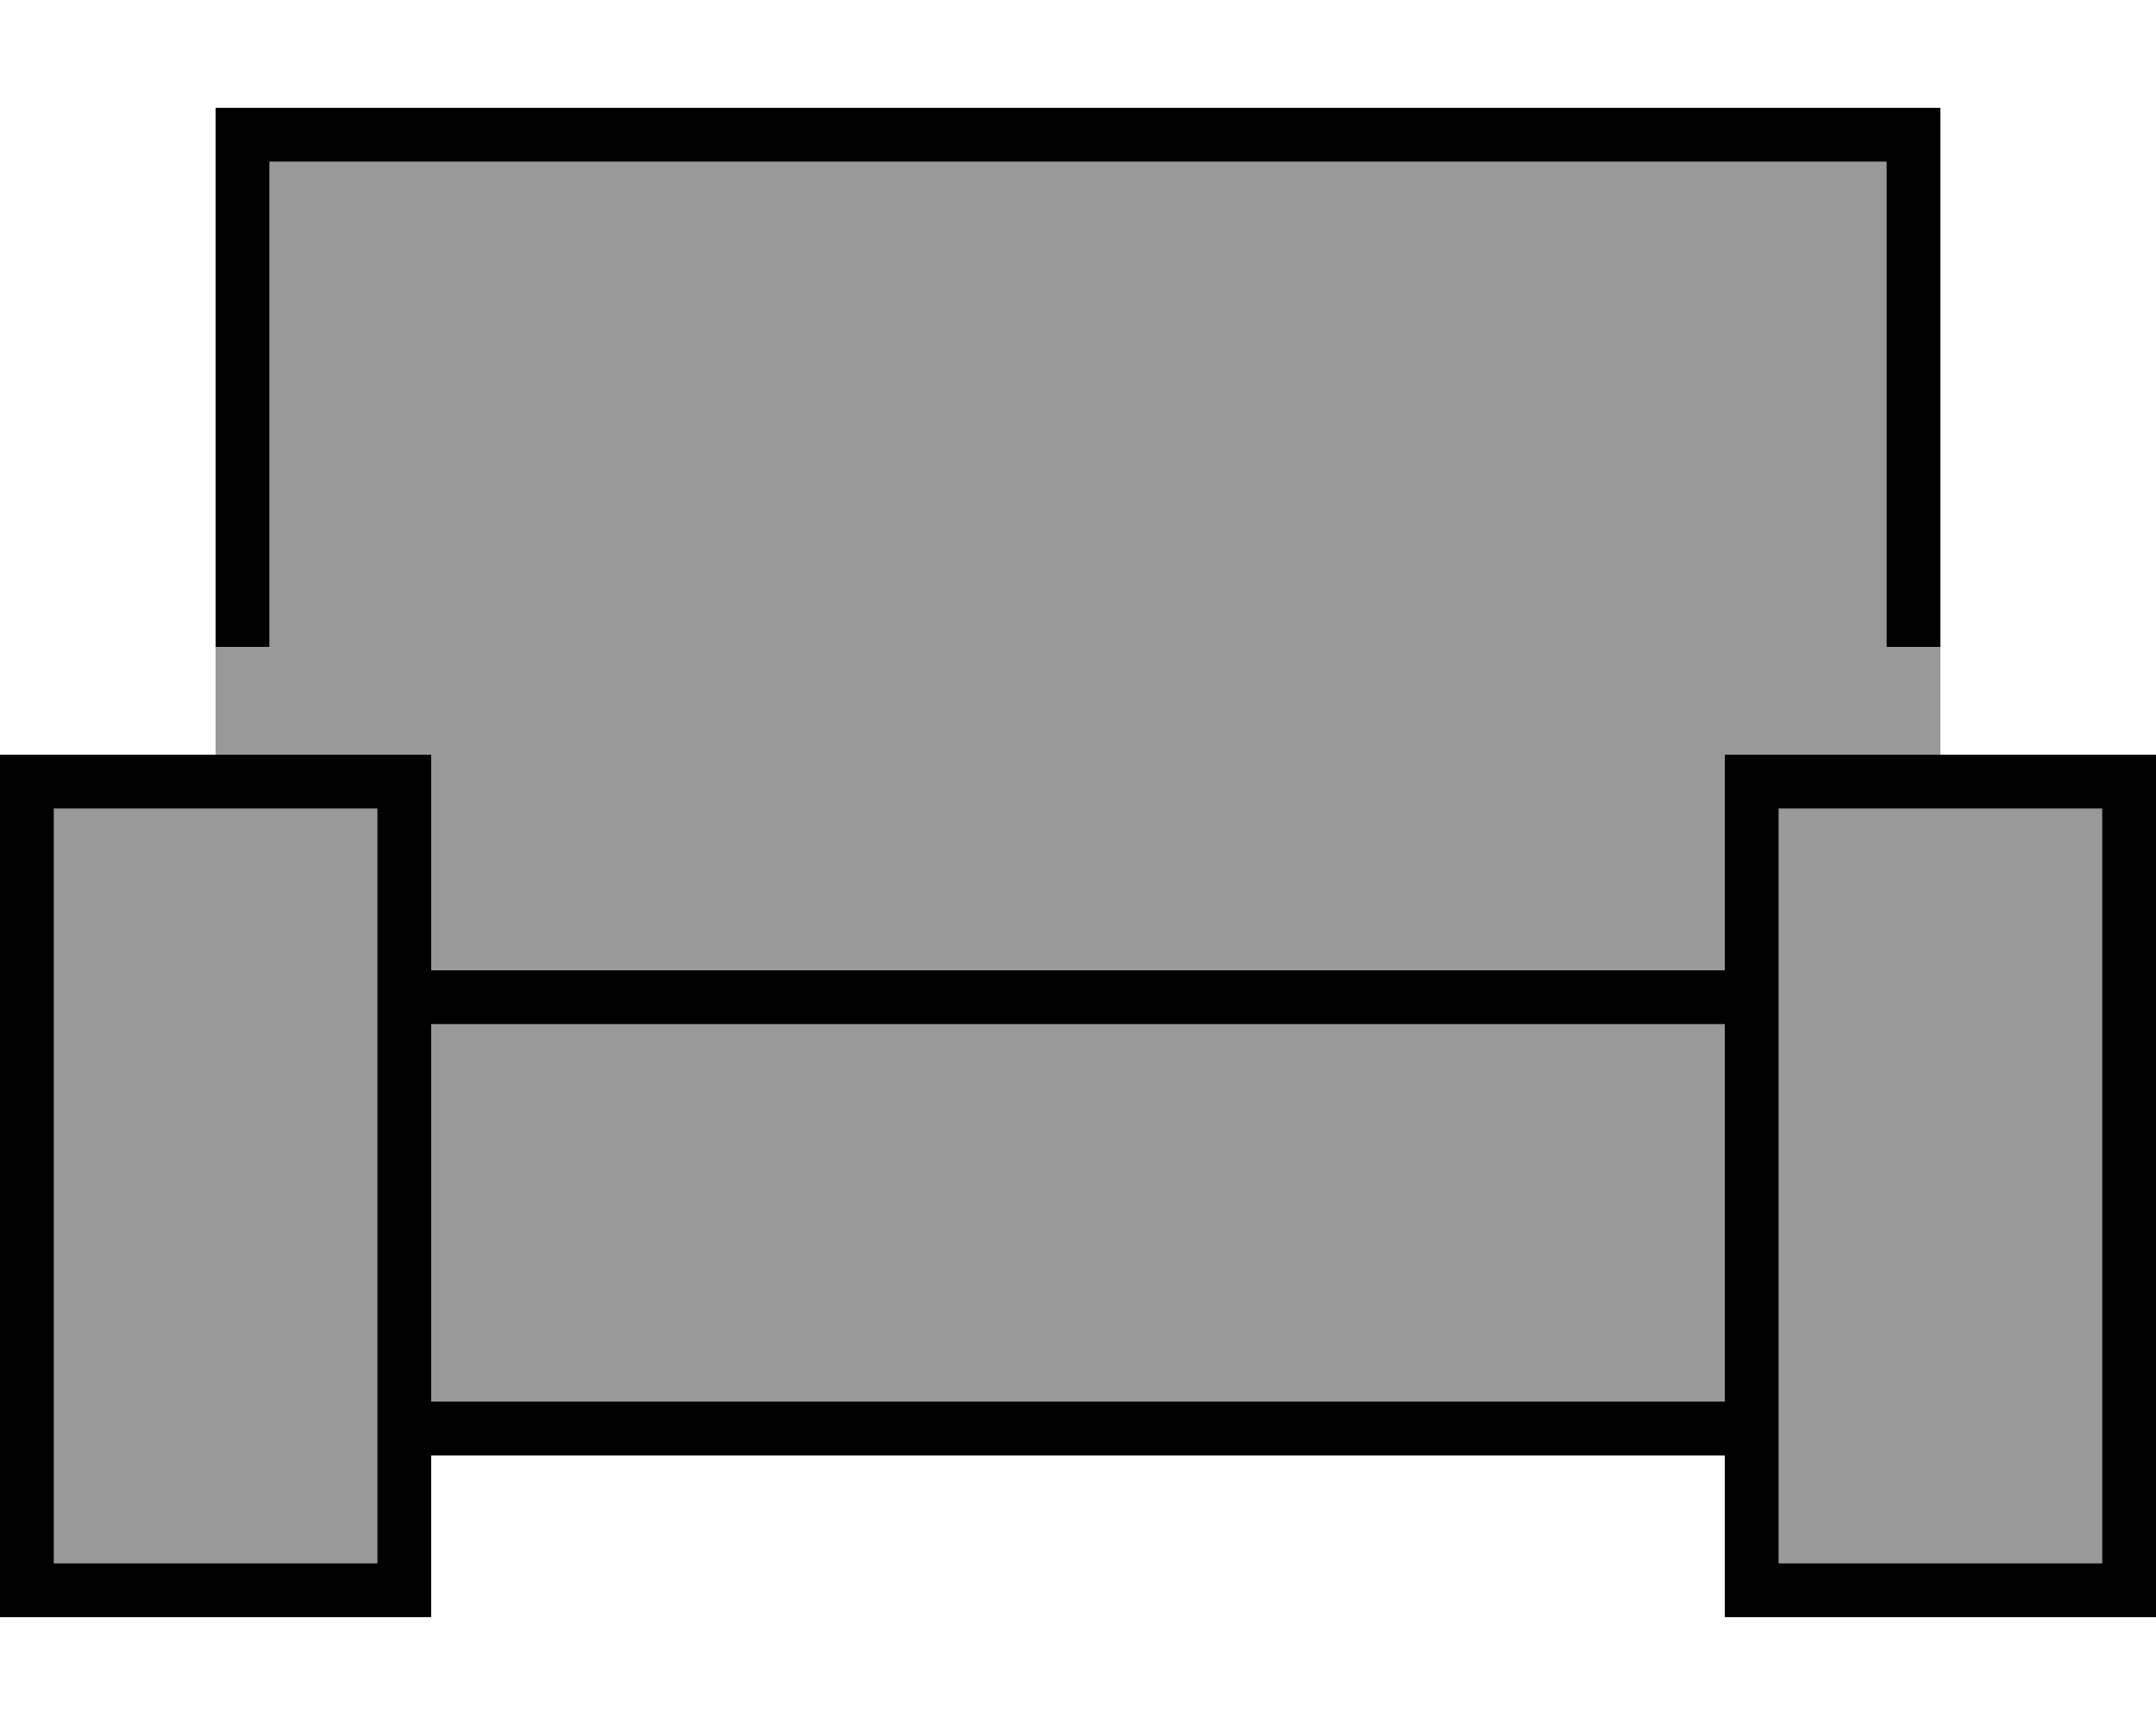 <svg xmlns="http://www.w3.org/2000/svg" viewBox="0 0 640 512"><!--! Font Awesome Pro 6.7.1 by @fontawesome - https://fontawesome.com License - https://fontawesome.com/license (Commercial License) Copyright 2024 Fonticons, Inc. --><defs><style>.fa-secondary{opacity:.4}</style></defs><path class="fa-secondary" d="M16 240l0 224 96 0 0-224-96 0zm48-48l0 32 48 0 16 0 0 16 0 48 384 0 0-48 0-16 16 0 48 0 0-32-16 0 0-144L80 48l0 144-16 0zm64 112l0 112 384 0 0-112-384 0zm400-64l0 224 96 0 0-224-96 0z"/><path class="fa-primary" d="M560 48L80 48l0 144-16 0L64 48l0-16 16 0 480 0 16 0 0 16 0 144-16 0 0-144zM16 464l96 0 0-224-96 0 0 224zM0 224l16 0 96 0 16 0 0 16 0 48 384 0 0-48 0-16 16 0 96 0 16 0 0 16 0 224 0 16-16 0-96 0-16 0 0-16 0-32-384 0 0 32 0 16-16 0-96 0L0 480l0-16L0 240l0-16zM128 416l384 0 0-112-384 0 0 112zm400 48l96 0 0-224-96 0 0 224z"/></svg>